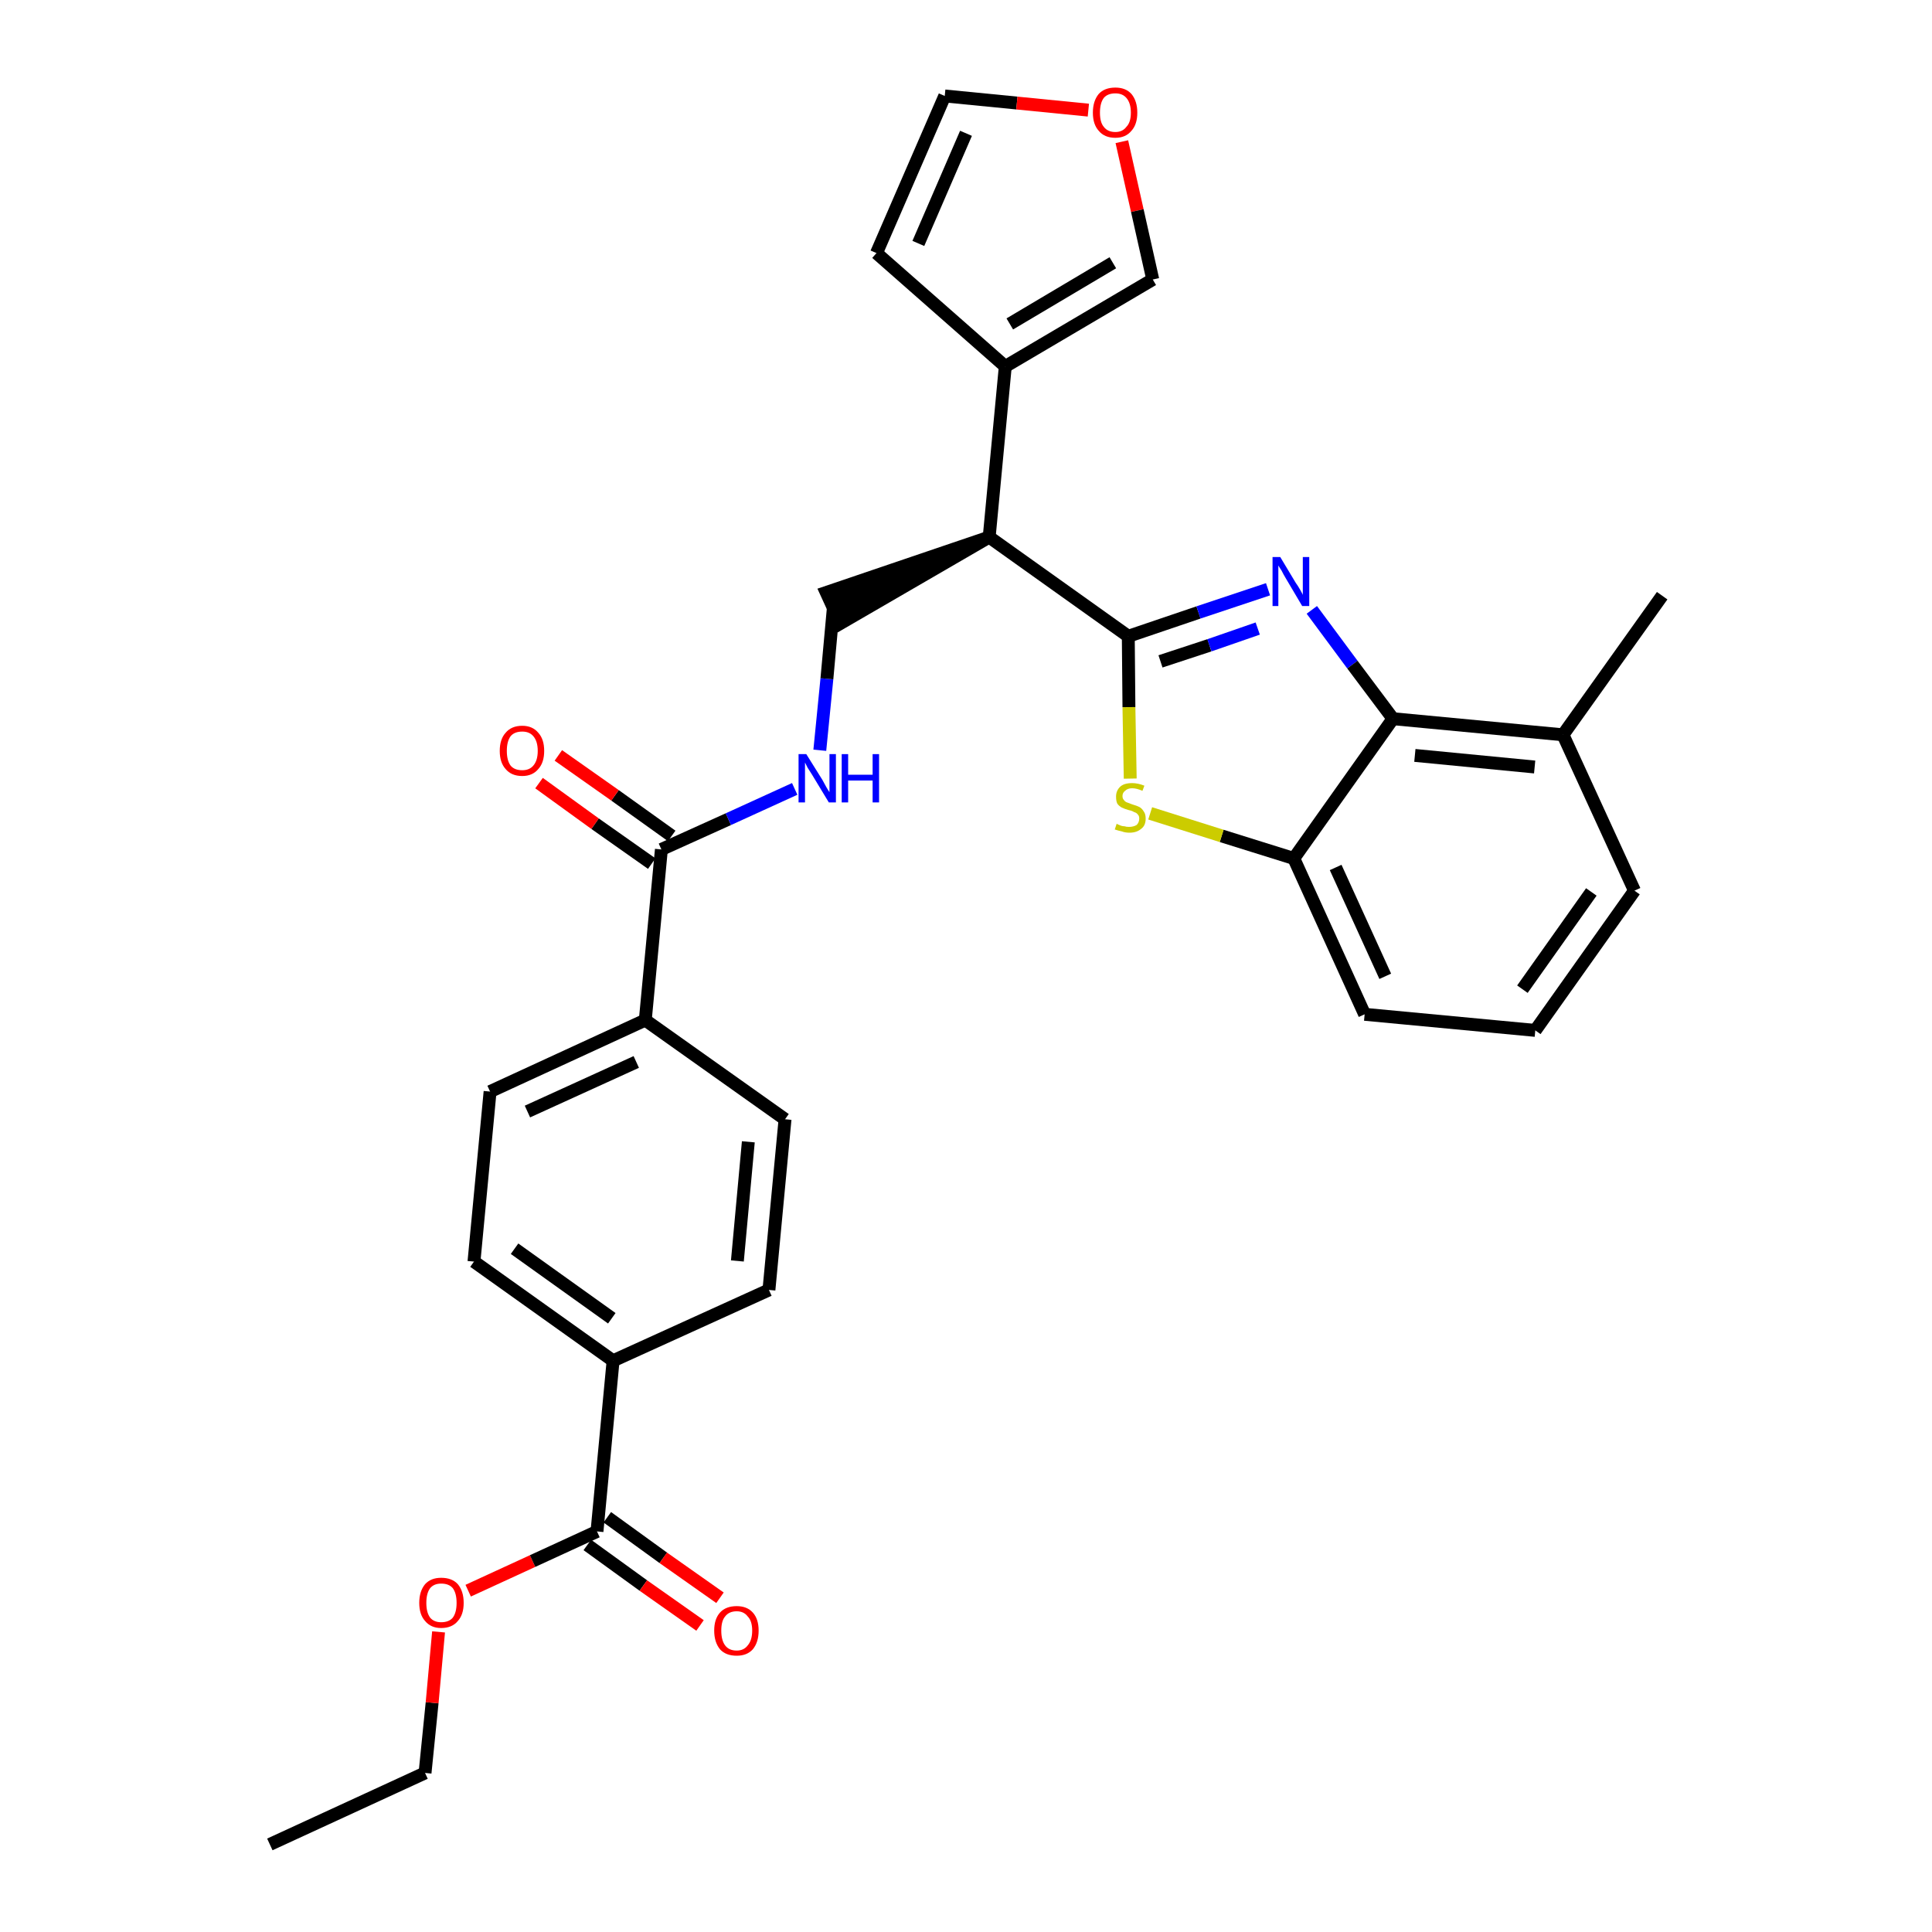 <?xml version='1.0' encoding='iso-8859-1'?>
<svg version='1.1' baseProfile='full'
              xmlns='http://www.w3.org/2000/svg'
                      xmlns:rdkit='http://www.rdkit.org/xml'
                      xmlns:xlink='http://www.w3.org/1999/xlink'
                  xml:space='preserve'
width='300px' height='300px' viewBox='0 0 300 300'>
<!-- END OF HEADER -->
<path class='bond-0 atom-0 atom-1' d='M 41.9,286.4 L 66.0,275.3' style='fill:none;fill-rule:evenodd;stroke:#000000;stroke-width:2.0px;stroke-linecap:butt;stroke-linejoin:miter;stroke-opacity:1' />
<path class='bond-1 atom-1 atom-2' d='M 66.0,275.3 L 67.1,264.4' style='fill:none;fill-rule:evenodd;stroke:#000000;stroke-width:2.0px;stroke-linecap:butt;stroke-linejoin:miter;stroke-opacity:1' />
<path class='bond-1 atom-1 atom-2' d='M 67.1,264.4 L 68.1,253.4' style='fill:none;fill-rule:evenodd;stroke:#FF0000;stroke-width:2.0px;stroke-linecap:butt;stroke-linejoin:miter;stroke-opacity:1' />
<path class='bond-2 atom-2 atom-3' d='M 72.7,247.0 L 82.7,242.4' style='fill:none;fill-rule:evenodd;stroke:#FF0000;stroke-width:2.0px;stroke-linecap:butt;stroke-linejoin:miter;stroke-opacity:1' />
<path class='bond-2 atom-2 atom-3' d='M 82.7,242.4 L 92.7,237.8' style='fill:none;fill-rule:evenodd;stroke:#000000;stroke-width:2.0px;stroke-linecap:butt;stroke-linejoin:miter;stroke-opacity:1' />
<path class='bond-3 atom-3 atom-4' d='M 91.2,239.9 L 99.9,246.2' style='fill:none;fill-rule:evenodd;stroke:#000000;stroke-width:2.0px;stroke-linecap:butt;stroke-linejoin:miter;stroke-opacity:1' />
<path class='bond-3 atom-3 atom-4' d='M 99.9,246.2 L 108.7,252.4' style='fill:none;fill-rule:evenodd;stroke:#FF0000;stroke-width:2.0px;stroke-linecap:butt;stroke-linejoin:miter;stroke-opacity:1' />
<path class='bond-3 atom-3 atom-4' d='M 94.3,235.6 L 103.0,241.9' style='fill:none;fill-rule:evenodd;stroke:#000000;stroke-width:2.0px;stroke-linecap:butt;stroke-linejoin:miter;stroke-opacity:1' />
<path class='bond-3 atom-3 atom-4' d='M 103.0,241.9 L 111.8,248.1' style='fill:none;fill-rule:evenodd;stroke:#FF0000;stroke-width:2.0px;stroke-linecap:butt;stroke-linejoin:miter;stroke-opacity:1' />
<path class='bond-4 atom-3 atom-5' d='M 92.7,237.8 L 95.2,211.3' style='fill:none;fill-rule:evenodd;stroke:#000000;stroke-width:2.0px;stroke-linecap:butt;stroke-linejoin:miter;stroke-opacity:1' />
<path class='bond-5 atom-5 atom-6' d='M 95.2,211.3 L 73.6,195.9' style='fill:none;fill-rule:evenodd;stroke:#000000;stroke-width:2.0px;stroke-linecap:butt;stroke-linejoin:miter;stroke-opacity:1' />
<path class='bond-5 atom-5 atom-6' d='M 95.0,204.7 L 79.9,193.9' style='fill:none;fill-rule:evenodd;stroke:#000000;stroke-width:2.0px;stroke-linecap:butt;stroke-linejoin:miter;stroke-opacity:1' />
<path class='bond-30 atom-30 atom-5' d='M 119.4,200.3 L 95.2,211.3' style='fill:none;fill-rule:evenodd;stroke:#000000;stroke-width:2.0px;stroke-linecap:butt;stroke-linejoin:miter;stroke-opacity:1' />
<path class='bond-6 atom-6 atom-7' d='M 73.6,195.9 L 76.1,169.5' style='fill:none;fill-rule:evenodd;stroke:#000000;stroke-width:2.0px;stroke-linecap:butt;stroke-linejoin:miter;stroke-opacity:1' />
<path class='bond-7 atom-7 atom-8' d='M 76.1,169.5 L 100.2,158.4' style='fill:none;fill-rule:evenodd;stroke:#000000;stroke-width:2.0px;stroke-linecap:butt;stroke-linejoin:miter;stroke-opacity:1' />
<path class='bond-7 atom-7 atom-8' d='M 81.9,172.6 L 98.8,164.9' style='fill:none;fill-rule:evenodd;stroke:#000000;stroke-width:2.0px;stroke-linecap:butt;stroke-linejoin:miter;stroke-opacity:1' />
<path class='bond-8 atom-8 atom-9' d='M 100.2,158.4 L 102.7,131.9' style='fill:none;fill-rule:evenodd;stroke:#000000;stroke-width:2.0px;stroke-linecap:butt;stroke-linejoin:miter;stroke-opacity:1' />
<path class='bond-28 atom-8 atom-29' d='M 100.2,158.4 L 121.9,173.8' style='fill:none;fill-rule:evenodd;stroke:#000000;stroke-width:2.0px;stroke-linecap:butt;stroke-linejoin:miter;stroke-opacity:1' />
<path class='bond-9 atom-9 atom-10' d='M 104.3,129.8 L 95.5,123.5' style='fill:none;fill-rule:evenodd;stroke:#000000;stroke-width:2.0px;stroke-linecap:butt;stroke-linejoin:miter;stroke-opacity:1' />
<path class='bond-9 atom-9 atom-10' d='M 95.5,123.5 L 86.7,117.3' style='fill:none;fill-rule:evenodd;stroke:#FF0000;stroke-width:2.0px;stroke-linecap:butt;stroke-linejoin:miter;stroke-opacity:1' />
<path class='bond-9 atom-9 atom-10' d='M 101.2,134.1 L 92.4,127.9' style='fill:none;fill-rule:evenodd;stroke:#000000;stroke-width:2.0px;stroke-linecap:butt;stroke-linejoin:miter;stroke-opacity:1' />
<path class='bond-9 atom-9 atom-10' d='M 92.4,127.9 L 83.7,121.6' style='fill:none;fill-rule:evenodd;stroke:#FF0000;stroke-width:2.0px;stroke-linecap:butt;stroke-linejoin:miter;stroke-opacity:1' />
<path class='bond-10 atom-9 atom-11' d='M 102.7,131.9 L 113.1,127.2' style='fill:none;fill-rule:evenodd;stroke:#000000;stroke-width:2.0px;stroke-linecap:butt;stroke-linejoin:miter;stroke-opacity:1' />
<path class='bond-10 atom-9 atom-11' d='M 113.1,127.2 L 123.4,122.5' style='fill:none;fill-rule:evenodd;stroke:#0000FF;stroke-width:2.0px;stroke-linecap:butt;stroke-linejoin:miter;stroke-opacity:1' />
<path class='bond-11 atom-11 atom-12' d='M 127.3,116.5 L 128.4,105.4' style='fill:none;fill-rule:evenodd;stroke:#0000FF;stroke-width:2.0px;stroke-linecap:butt;stroke-linejoin:miter;stroke-opacity:1' />
<path class='bond-11 atom-11 atom-12' d='M 128.4,105.4 L 129.4,94.4' style='fill:none;fill-rule:evenodd;stroke:#000000;stroke-width:2.0px;stroke-linecap:butt;stroke-linejoin:miter;stroke-opacity:1' />
<path class='bond-12 atom-13 atom-12' d='M 153.6,83.4 L 128.3,92.0 L 130.5,96.8 Z' style='fill:#000000;fill-rule:evenodd;fill-opacity:1;stroke:#000000;stroke-width:2.0px;stroke-linecap:butt;stroke-linejoin:miter;stroke-opacity:1;' />
<path class='bond-13 atom-13 atom-14' d='M 153.6,83.4 L 156.1,56.9' style='fill:none;fill-rule:evenodd;stroke:#000000;stroke-width:2.0px;stroke-linecap:butt;stroke-linejoin:miter;stroke-opacity:1' />
<path class='bond-18 atom-13 atom-19' d='M 153.6,83.4 L 175.2,98.8' style='fill:none;fill-rule:evenodd;stroke:#000000;stroke-width:2.0px;stroke-linecap:butt;stroke-linejoin:miter;stroke-opacity:1' />
<path class='bond-14 atom-14 atom-15' d='M 156.1,56.9 L 136.1,39.3' style='fill:none;fill-rule:evenodd;stroke:#000000;stroke-width:2.0px;stroke-linecap:butt;stroke-linejoin:miter;stroke-opacity:1' />
<path class='bond-31 atom-18 atom-14' d='M 179.0,43.4 L 156.1,56.9' style='fill:none;fill-rule:evenodd;stroke:#000000;stroke-width:2.0px;stroke-linecap:butt;stroke-linejoin:miter;stroke-opacity:1' />
<path class='bond-31 atom-18 atom-14' d='M 172.8,40.8 L 156.8,50.3' style='fill:none;fill-rule:evenodd;stroke:#000000;stroke-width:2.0px;stroke-linecap:butt;stroke-linejoin:miter;stroke-opacity:1' />
<path class='bond-15 atom-15 atom-16' d='M 136.1,39.3 L 146.7,14.9' style='fill:none;fill-rule:evenodd;stroke:#000000;stroke-width:2.0px;stroke-linecap:butt;stroke-linejoin:miter;stroke-opacity:1' />
<path class='bond-15 atom-15 atom-16' d='M 142.6,37.8 L 150.0,20.7' style='fill:none;fill-rule:evenodd;stroke:#000000;stroke-width:2.0px;stroke-linecap:butt;stroke-linejoin:miter;stroke-opacity:1' />
<path class='bond-16 atom-16 atom-17' d='M 146.7,14.9 L 157.9,16.0' style='fill:none;fill-rule:evenodd;stroke:#000000;stroke-width:2.0px;stroke-linecap:butt;stroke-linejoin:miter;stroke-opacity:1' />
<path class='bond-16 atom-16 atom-17' d='M 157.9,16.0 L 169.0,17.1' style='fill:none;fill-rule:evenodd;stroke:#FF0000;stroke-width:2.0px;stroke-linecap:butt;stroke-linejoin:miter;stroke-opacity:1' />
<path class='bond-17 atom-17 atom-18' d='M 174.2,22.0 L 176.6,32.7' style='fill:none;fill-rule:evenodd;stroke:#FF0000;stroke-width:2.0px;stroke-linecap:butt;stroke-linejoin:miter;stroke-opacity:1' />
<path class='bond-17 atom-17 atom-18' d='M 176.6,32.7 L 179.0,43.4' style='fill:none;fill-rule:evenodd;stroke:#000000;stroke-width:2.0px;stroke-linecap:butt;stroke-linejoin:miter;stroke-opacity:1' />
<path class='bond-19 atom-19 atom-20' d='M 175.2,98.8 L 186.1,95.1' style='fill:none;fill-rule:evenodd;stroke:#000000;stroke-width:2.0px;stroke-linecap:butt;stroke-linejoin:miter;stroke-opacity:1' />
<path class='bond-19 atom-19 atom-20' d='M 186.1,95.1 L 196.9,91.5' style='fill:none;fill-rule:evenodd;stroke:#0000FF;stroke-width:2.0px;stroke-linecap:butt;stroke-linejoin:miter;stroke-opacity:1' />
<path class='bond-19 atom-19 atom-20' d='M 180.2,102.7 L 187.8,100.2' style='fill:none;fill-rule:evenodd;stroke:#000000;stroke-width:2.0px;stroke-linecap:butt;stroke-linejoin:miter;stroke-opacity:1' />
<path class='bond-19 atom-19 atom-20' d='M 187.8,100.2 L 195.3,97.6' style='fill:none;fill-rule:evenodd;stroke:#0000FF;stroke-width:2.0px;stroke-linecap:butt;stroke-linejoin:miter;stroke-opacity:1' />
<path class='bond-32 atom-28 atom-19' d='M 175.5,120.9 L 175.3,109.8' style='fill:none;fill-rule:evenodd;stroke:#CCCC00;stroke-width:2.0px;stroke-linecap:butt;stroke-linejoin:miter;stroke-opacity:1' />
<path class='bond-32 atom-28 atom-19' d='M 175.3,109.8 L 175.2,98.8' style='fill:none;fill-rule:evenodd;stroke:#000000;stroke-width:2.0px;stroke-linecap:butt;stroke-linejoin:miter;stroke-opacity:1' />
<path class='bond-20 atom-20 atom-21' d='M 203.7,94.7 L 210.0,103.2' style='fill:none;fill-rule:evenodd;stroke:#0000FF;stroke-width:2.0px;stroke-linecap:butt;stroke-linejoin:miter;stroke-opacity:1' />
<path class='bond-20 atom-20 atom-21' d='M 210.0,103.2 L 216.3,111.6' style='fill:none;fill-rule:evenodd;stroke:#000000;stroke-width:2.0px;stroke-linecap:butt;stroke-linejoin:miter;stroke-opacity:1' />
<path class='bond-21 atom-21 atom-22' d='M 216.3,111.6 L 242.7,114.1' style='fill:none;fill-rule:evenodd;stroke:#000000;stroke-width:2.0px;stroke-linecap:butt;stroke-linejoin:miter;stroke-opacity:1' />
<path class='bond-21 atom-21 atom-22' d='M 219.7,117.3 L 238.3,119.1' style='fill:none;fill-rule:evenodd;stroke:#000000;stroke-width:2.0px;stroke-linecap:butt;stroke-linejoin:miter;stroke-opacity:1' />
<path class='bond-33 atom-27 atom-21' d='M 200.9,133.3 L 216.3,111.6' style='fill:none;fill-rule:evenodd;stroke:#000000;stroke-width:2.0px;stroke-linecap:butt;stroke-linejoin:miter;stroke-opacity:1' />
<path class='bond-22 atom-22 atom-23' d='M 242.7,114.1 L 258.1,92.5' style='fill:none;fill-rule:evenodd;stroke:#000000;stroke-width:2.0px;stroke-linecap:butt;stroke-linejoin:miter;stroke-opacity:1' />
<path class='bond-23 atom-22 atom-24' d='M 242.7,114.1 L 253.8,138.3' style='fill:none;fill-rule:evenodd;stroke:#000000;stroke-width:2.0px;stroke-linecap:butt;stroke-linejoin:miter;stroke-opacity:1' />
<path class='bond-24 atom-24 atom-25' d='M 253.8,138.3 L 238.4,160.0' style='fill:none;fill-rule:evenodd;stroke:#000000;stroke-width:2.0px;stroke-linecap:butt;stroke-linejoin:miter;stroke-opacity:1' />
<path class='bond-24 atom-24 atom-25' d='M 247.1,138.5 L 236.4,153.6' style='fill:none;fill-rule:evenodd;stroke:#000000;stroke-width:2.0px;stroke-linecap:butt;stroke-linejoin:miter;stroke-opacity:1' />
<path class='bond-25 atom-25 atom-26' d='M 238.4,160.0 L 211.9,157.5' style='fill:none;fill-rule:evenodd;stroke:#000000;stroke-width:2.0px;stroke-linecap:butt;stroke-linejoin:miter;stroke-opacity:1' />
<path class='bond-26 atom-26 atom-27' d='M 211.9,157.5 L 200.9,133.3' style='fill:none;fill-rule:evenodd;stroke:#000000;stroke-width:2.0px;stroke-linecap:butt;stroke-linejoin:miter;stroke-opacity:1' />
<path class='bond-26 atom-26 atom-27' d='M 215.1,151.6 L 207.4,134.7' style='fill:none;fill-rule:evenodd;stroke:#000000;stroke-width:2.0px;stroke-linecap:butt;stroke-linejoin:miter;stroke-opacity:1' />
<path class='bond-27 atom-27 atom-28' d='M 200.9,133.3 L 189.7,129.8' style='fill:none;fill-rule:evenodd;stroke:#000000;stroke-width:2.0px;stroke-linecap:butt;stroke-linejoin:miter;stroke-opacity:1' />
<path class='bond-27 atom-27 atom-28' d='M 189.7,129.8 L 178.6,126.3' style='fill:none;fill-rule:evenodd;stroke:#CCCC00;stroke-width:2.0px;stroke-linecap:butt;stroke-linejoin:miter;stroke-opacity:1' />
<path class='bond-29 atom-29 atom-30' d='M 121.9,173.8 L 119.4,200.3' style='fill:none;fill-rule:evenodd;stroke:#000000;stroke-width:2.0px;stroke-linecap:butt;stroke-linejoin:miter;stroke-opacity:1' />
<path class='bond-29 atom-29 atom-30' d='M 116.2,177.3 L 114.5,195.8' style='fill:none;fill-rule:evenodd;stroke:#000000;stroke-width:2.0px;stroke-linecap:butt;stroke-linejoin:miter;stroke-opacity:1' />
<path  class='atom-2' d='M 65.1 248.9
Q 65.1 247.1, 66.0 246.0
Q 66.9 245.0, 68.5 245.0
Q 70.2 245.0, 71.1 246.0
Q 72.0 247.1, 72.0 248.9
Q 72.0 250.7, 71.1 251.7
Q 70.2 252.8, 68.5 252.8
Q 66.9 252.8, 66.0 251.7
Q 65.1 250.7, 65.1 248.9
M 68.5 251.9
Q 69.7 251.9, 70.3 251.2
Q 70.9 250.4, 70.9 248.9
Q 70.9 247.4, 70.3 246.6
Q 69.7 245.9, 68.5 245.9
Q 67.4 245.9, 66.8 246.6
Q 66.2 247.4, 66.2 248.9
Q 66.2 250.4, 66.8 251.2
Q 67.4 251.9, 68.5 251.9
' fill='#FF0000'/>
<path  class='atom-4' d='M 110.9 253.2
Q 110.9 251.4, 111.8 250.4
Q 112.7 249.4, 114.4 249.4
Q 116.0 249.4, 116.9 250.4
Q 117.8 251.4, 117.8 253.2
Q 117.8 255.0, 116.9 256.1
Q 116.0 257.1, 114.4 257.1
Q 112.7 257.1, 111.8 256.1
Q 110.9 255.0, 110.9 253.2
M 114.4 256.3
Q 115.5 256.3, 116.1 255.5
Q 116.8 254.7, 116.8 253.2
Q 116.8 251.7, 116.1 251.0
Q 115.5 250.2, 114.4 250.2
Q 113.2 250.2, 112.6 251.0
Q 112.0 251.7, 112.0 253.2
Q 112.0 254.7, 112.6 255.5
Q 113.2 256.3, 114.4 256.3
' fill='#FF0000'/>
<path  class='atom-10' d='M 77.6 116.6
Q 77.6 114.8, 78.5 113.8
Q 79.4 112.7, 81.1 112.7
Q 82.7 112.7, 83.6 113.8
Q 84.5 114.8, 84.5 116.6
Q 84.5 118.4, 83.6 119.4
Q 82.7 120.5, 81.1 120.5
Q 79.4 120.5, 78.5 119.4
Q 77.6 118.4, 77.6 116.6
M 81.1 119.6
Q 82.2 119.6, 82.8 118.9
Q 83.5 118.1, 83.5 116.6
Q 83.5 115.1, 82.8 114.3
Q 82.2 113.6, 81.1 113.6
Q 79.9 113.6, 79.3 114.3
Q 78.7 115.1, 78.7 116.6
Q 78.7 118.1, 79.3 118.9
Q 79.9 119.6, 81.1 119.6
' fill='#FF0000'/>
<path  class='atom-11' d='M 125.2 117.1
L 127.7 121.1
Q 127.9 121.5, 128.3 122.2
Q 128.7 122.9, 128.8 123.0
L 128.8 117.1
L 129.8 117.1
L 129.8 124.6
L 128.7 124.6
L 126.1 120.3
Q 125.8 119.8, 125.4 119.2
Q 125.1 118.6, 125.0 118.4
L 125.0 124.6
L 124.0 124.6
L 124.0 117.1
L 125.2 117.1
' fill='#0000FF'/>
<path  class='atom-11' d='M 130.7 117.1
L 131.7 117.1
L 131.7 120.3
L 135.5 120.3
L 135.5 117.1
L 136.5 117.1
L 136.5 124.6
L 135.5 124.6
L 135.5 121.2
L 131.7 121.2
L 131.7 124.6
L 130.7 124.6
L 130.7 117.1
' fill='#0000FF'/>
<path  class='atom-17' d='M 169.7 17.5
Q 169.7 15.7, 170.6 14.6
Q 171.5 13.6, 173.2 13.6
Q 174.8 13.6, 175.7 14.6
Q 176.6 15.7, 176.6 17.5
Q 176.6 19.3, 175.7 20.3
Q 174.8 21.4, 173.2 21.4
Q 171.5 21.4, 170.6 20.3
Q 169.7 19.3, 169.7 17.5
M 173.2 20.5
Q 174.3 20.5, 174.9 19.7
Q 175.6 19.0, 175.6 17.5
Q 175.6 16.0, 174.9 15.2
Q 174.3 14.5, 173.2 14.5
Q 172.0 14.5, 171.4 15.2
Q 170.8 16.0, 170.8 17.5
Q 170.8 19.0, 171.4 19.7
Q 172.0 20.5, 173.2 20.5
' fill='#FF0000'/>
<path  class='atom-20' d='M 198.8 86.5
L 201.2 90.5
Q 201.5 90.9, 201.9 91.6
Q 202.3 92.3, 202.3 92.4
L 202.3 86.5
L 203.3 86.5
L 203.3 94.1
L 202.2 94.1
L 199.6 89.7
Q 199.3 89.2, 199.0 88.6
Q 198.6 88.0, 198.5 87.8
L 198.5 94.1
L 197.6 94.1
L 197.6 86.5
L 198.8 86.5
' fill='#0000FF'/>
<path  class='atom-28' d='M 173.4 127.9
Q 173.5 128.0, 173.8 128.1
Q 174.2 128.3, 174.6 128.3
Q 174.9 128.4, 175.3 128.4
Q 176.0 128.4, 176.5 128.1
Q 176.9 127.7, 176.9 127.1
Q 176.9 126.7, 176.7 126.5
Q 176.5 126.2, 176.1 126.1
Q 175.8 125.9, 175.3 125.8
Q 174.6 125.6, 174.2 125.4
Q 173.8 125.2, 173.5 124.8
Q 173.3 124.4, 173.3 123.7
Q 173.3 122.8, 173.9 122.2
Q 174.5 121.6, 175.8 121.6
Q 176.7 121.6, 177.7 122.0
L 177.4 122.8
Q 176.5 122.4, 175.8 122.4
Q 175.1 122.4, 174.7 122.8
Q 174.3 123.1, 174.3 123.6
Q 174.3 124.0, 174.5 124.2
Q 174.7 124.5, 175.0 124.6
Q 175.3 124.7, 175.8 124.9
Q 176.5 125.1, 176.9 125.3
Q 177.3 125.5, 177.6 126.0
Q 177.9 126.4, 177.9 127.1
Q 177.9 128.2, 177.2 128.7
Q 176.5 129.3, 175.4 129.3
Q 174.7 129.3, 174.2 129.1
Q 173.7 129.0, 173.1 128.8
L 173.4 127.9
' fill='#CCCC00'/>
</svg>
